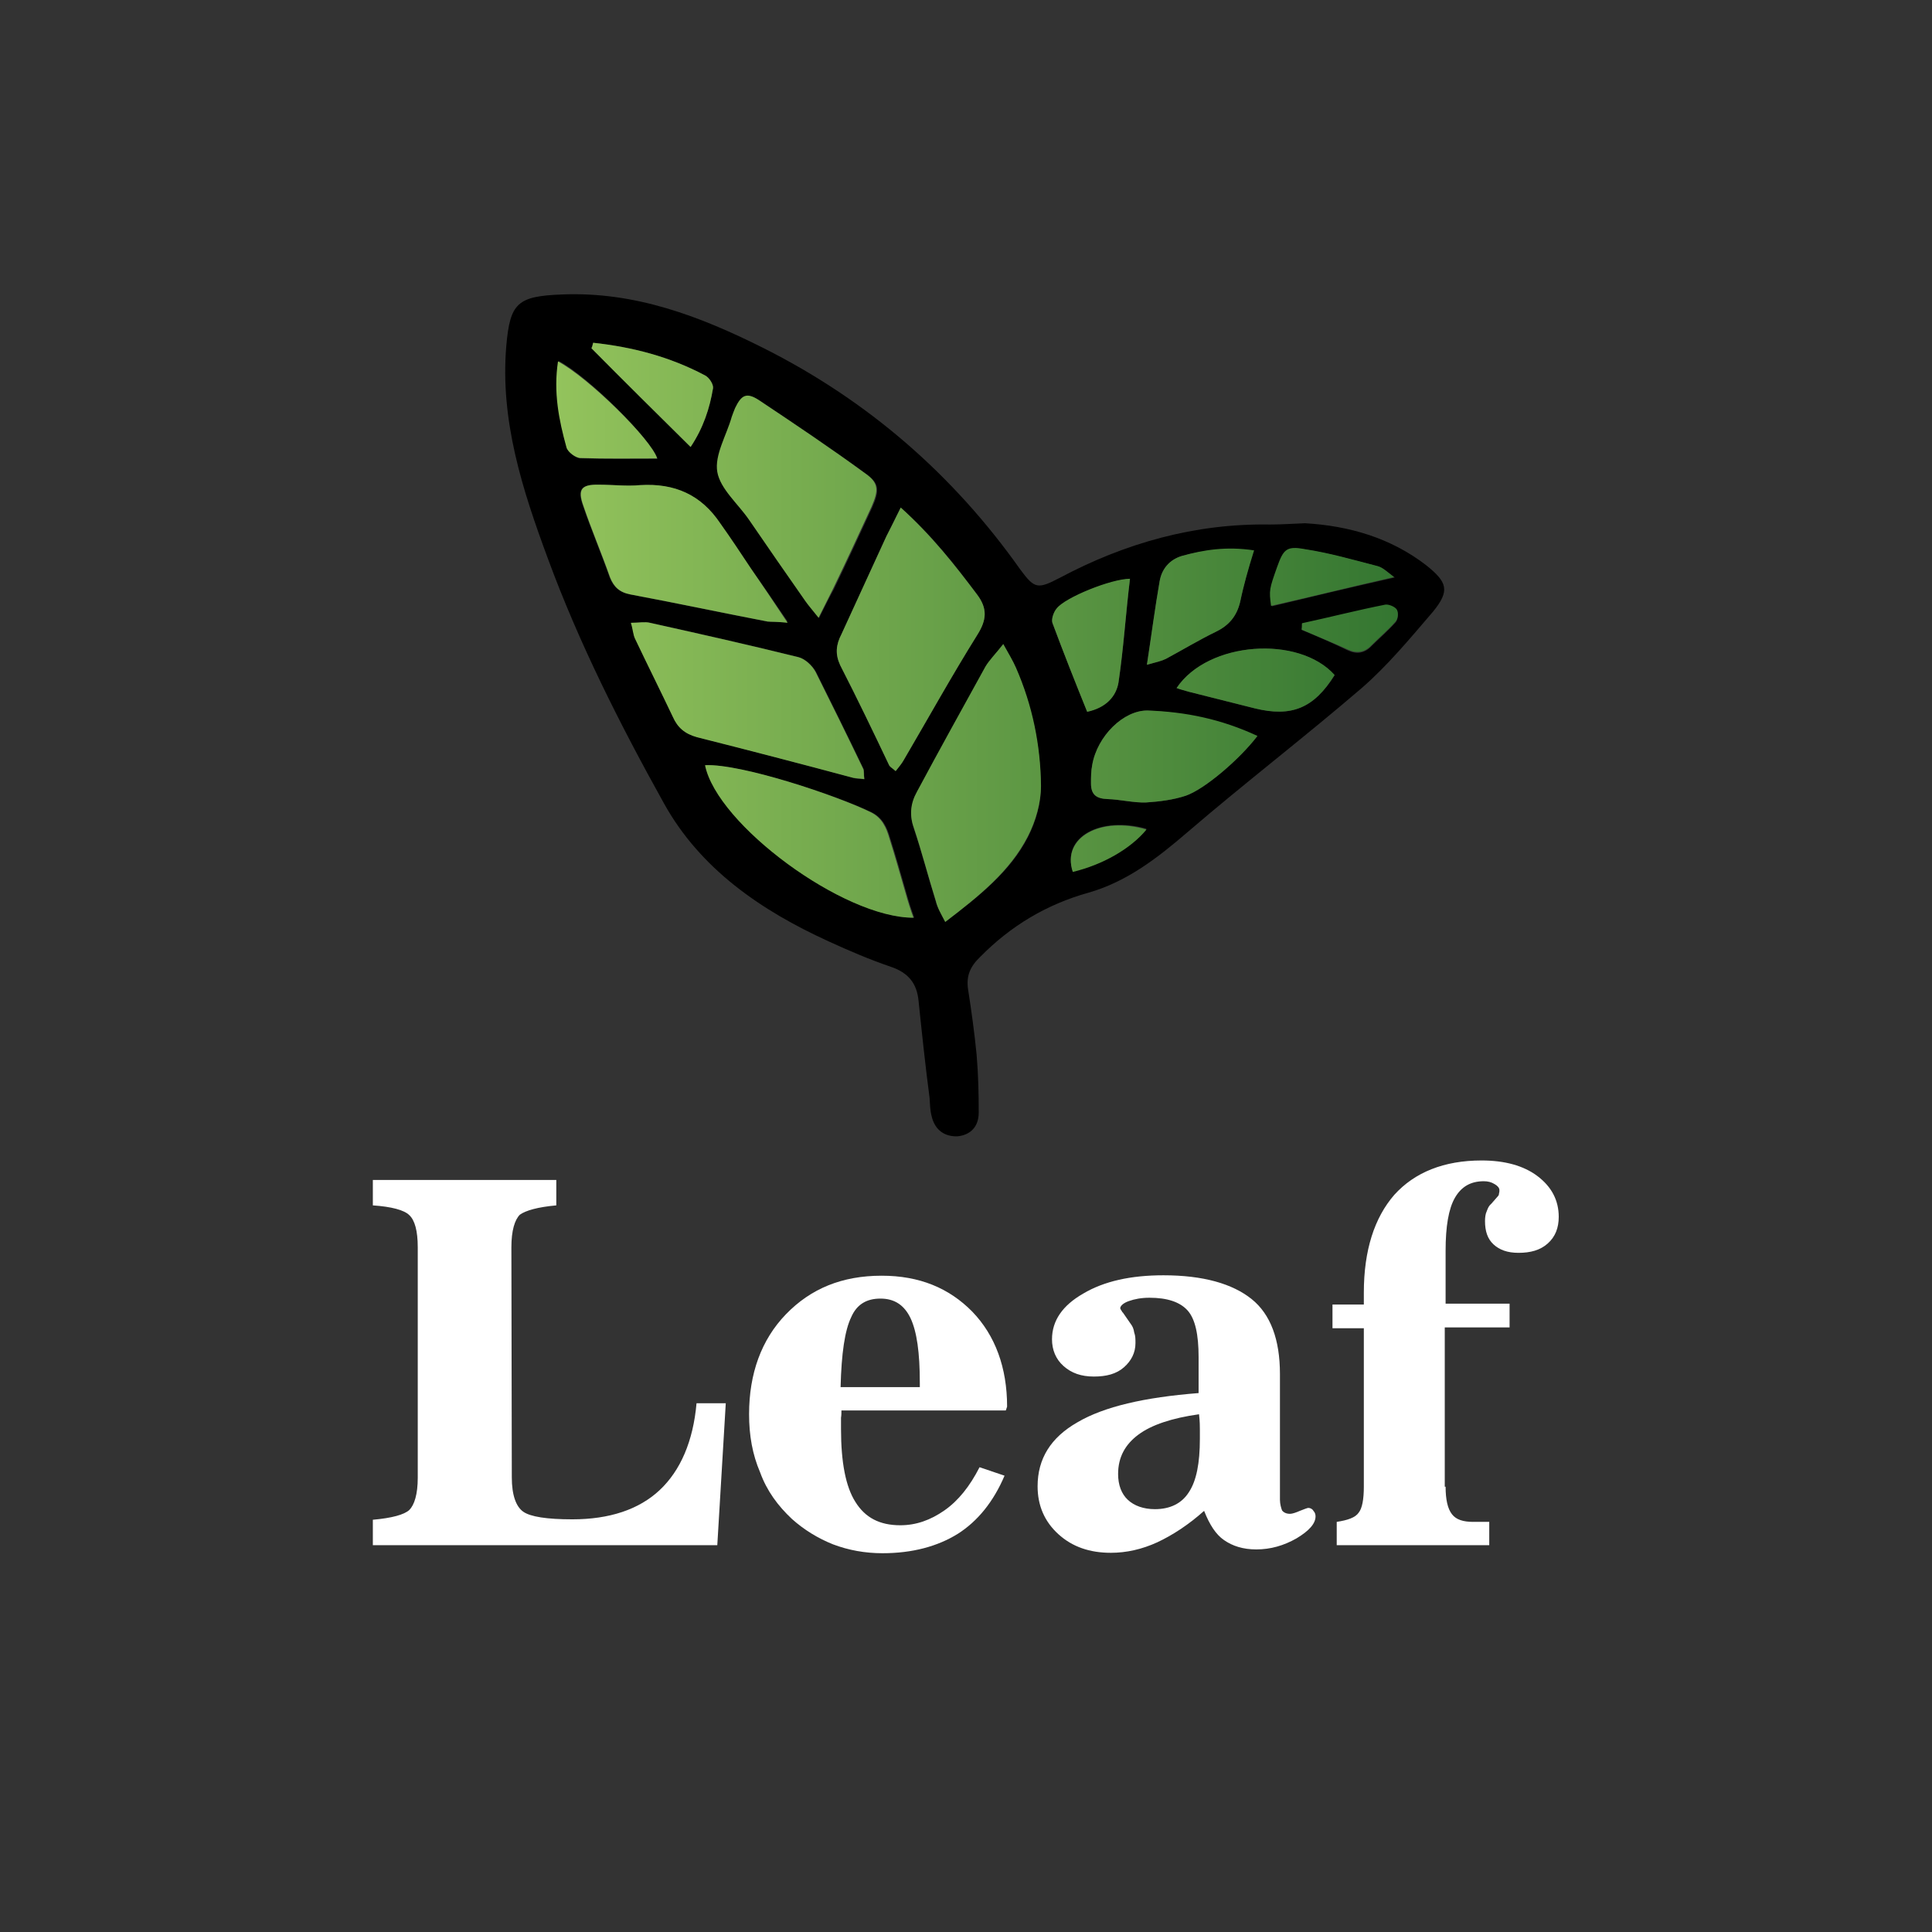 <?xml version="1.0" encoding="utf-8"?>
<!-- Generator: Adobe Illustrator 26.0.0, SVG Export Plug-In . SVG Version: 6.00 Build 0)  -->
<svg version="1.1" id="Camada_1" xmlns:serif="http://www.serif.com/"
	 xmlns="http://www.w3.org/2000/svg" xmlns:xlink="http://www.w3.org/1999/xlink" x="0px" y="0px" viewBox="0 0 456 456"
	 style="enable-background:new 0 0 456 456;" xml:space="preserve">
<rect x="0" y="0" width="456" height="456" fill="#333333" stroke="none"/>
<style type="text/css">
	.st0{fill:#FFFFFF;}
	.st1{fill:url(#SVGID_1_);}
</style>
<g>
	<g>
		<path class="st0" d="M120.8,348.7c0,4.2,1,6.9,2.7,8.1s5.6,1.8,11.6,1.8c8.7,0,15.7-2.3,20.6-6.9c4.9-4.6,7.9-11.5,8.7-20.5h6.9
			l-2,33.5H88v-6c4.5-0.4,7.4-1.2,8.6-2.3c1.2-1.2,2-3.7,2-7.6v-54.4c0-3.9-0.7-6.4-2-7.6c-1.2-1.2-4.2-2-8.6-2.3v-6h43.3v6
			c-4.4,0.4-7.2,1.2-8.6,2.2c-1.2,1.2-2,3.7-2,7.7L120.8,348.7L120.8,348.7L120.8,348.7z"/>
		<path class="st0" d="M237.4,332.9h-38.8c0,0.5,0,1.2-0.1,1.7c0,0.7,0,1.6,0,2.7c0,7.8,1.1,13.6,3.4,17.2c2.3,3.7,5.7,5.5,10.6,5.5
			c3.7,0,7.1-1.2,10.4-3.5c3.3-2.3,6-5.7,8.3-10.2l5.9,2c-2.6,6.1-6.3,10.7-11,13.7c-4.8,3-10.8,4.6-17.8,4.6c-4.1,0-8-0.7-11.7-2.1
			c-3.5-1.4-6.8-3.4-9.7-6c-3.3-3.1-5.9-6.6-7.5-11c-1.8-4.2-2.6-8.7-2.6-13.7c0-9.6,2.9-17.6,8.7-23.6c5.9-6.1,13.3-9.1,22.6-9.1
			c8.9,0,15.9,2.9,21.4,8.5c5.4,5.6,8.2,13.2,8.2,22.4L237.4,332.9L237.4,332.9z M198.4,327.4h18.7v-1c0-7.2-0.7-12.1-2.2-15.3
			c-1.5-3.1-3.8-4.6-7.1-4.6s-5.6,1.4-6.9,4.4C199.4,314,198.6,319.4,198.4,327.4z"/>
		<path class="st0" d="M284.2,356.6c-3.7,3.3-7.4,5.7-11,7.4c-3.7,1.7-7.4,2.5-11,2.5c-5,0-9.1-1.4-12.4-4.4
			c-3.3-3-4.9-6.8-4.9-11.3c0-6.5,3.1-11.5,9.4-15.1c6.3-3.7,15.8-5.9,28.6-6.9v-8.5c0-5.3-0.8-9-2.6-11s-4.8-3-9-3
			c-1.9,0-3.5,0.3-4.9,0.8s-2,1.2-2,1.7c0,0,0.1,0.3,0.4,0.7c0.1,0.3,0.3,0.3,0.3,0.4l1.8,2.6c0.4,0.5,0.7,1.2,0.8,2
			c0.3,0.8,0.3,1.6,0.3,2.5c0,2.3-1,4.2-2.7,5.7c-1.8,1.6-4.2,2.2-7.1,2.2c-3,0-5.3-0.8-7.2-2.5c-1.8-1.6-2.7-3.8-2.7-6.3
			c0-4.4,2.5-8,7.4-10.8c4.9-2.9,11.2-4.3,18.9-4.3c9.4,0,16.3,2,20.8,5.6s6.7,9.6,6.7,17.7V354c0,1,0.3,2,0.5,2.5
			c0.4,0.5,1,0.8,1.9,0.8c0.5,0,1.4-0.3,2.3-0.7c1-0.4,1.8-0.7,2-0.7c0.5,0,1,0.3,1.2,0.7c0.4,0.4,0.5,0.9,0.5,1.3
			c0,1.7-1.5,3.4-4.5,5.2c-3,1.7-6.1,2.6-9.5,2.6c-3.1,0-5.6-0.8-7.6-2.2C287,362.2,285.5,359.9,284.2,356.6z M283,333.8
			c-6.4,0.9-11.2,2.5-14.3,4.8s-4.8,5.3-4.8,9.3c0,2.6,0.8,4.7,2.3,6.1s3.7,2.2,6.4,2.2c3.5,0,6.3-1.3,8-4c1.8-2.7,2.6-6.9,2.6-12.6
			c0-0.7,0-1.4,0-2.2C283.2,336.7,283.2,335.5,283,333.8z"/>
		<path class="st0" d="M341.2,350.9c0,3.1,0.5,5.2,1.5,6.5s2.7,1.8,5,1.8h3.8v5.5h-36v-5.5c2.6-0.4,4.4-1,5.2-2.2
			c0.8-1,1.2-3.1,1.2-6.1v-37.4h-7.4v-5.6h7.4c0-0.3,0-0.8,0-1.4s0-1.2,0-1.4c0-10,2.5-17.7,7.2-23.1c4.8-5.3,11.7-8.1,20.6-8.1
			c5.4,0,9.9,1.2,13.2,3.7c3.3,2.5,5,5.7,5,9.6c0,2.6-0.8,4.7-2.6,6.3c-1.8,1.6-4.1,2.2-6.9,2.2c-2.6,0-4.5-0.7-5.9-2s-2-3.1-2-5.5
			c0-0.8,0.1-1.7,0.4-2.3c0.3-0.8,0.5-1.3,1.1-1.8l1.4-1.6c0.3-0.3,0.4-0.5,0.4-0.8c0.1-0.3,0.1-0.5,0.1-0.8c0-0.5-0.4-1-1.1-1.4
			c-0.8-0.5-1.6-0.7-2.6-0.7c-3.1,0-5.3,1.3-6.8,3.9s-2.2,6.8-2.2,12.5v12.5h15.1v5.6H341v37.6H341.2z"/>
	</g>
	<g>
		<path d="M299.8,123.8c-17.8-0.3-34.3,4.4-49.7,12.6c-5.2,2.7-5.9,2.6-9.3-2c-15.7-22.2-35.8-39.8-60.7-52.3
			c-14.8-7.4-30.1-13.3-47.4-12.6c-10.6,0.4-12.3,2-13.2,12.1c-1.5,17.6,3.8,34,9.8,50.2c7.4,20.1,17,39.1,27.4,57.8
			c8.6,15.5,22.9,25.3,38.9,32.6c4.8,2.2,9.7,4.3,14.7,6c4.1,1.4,6.1,3.9,6.5,8c0.8,7.7,1.6,15.3,2.6,22.9c0.1,1.4,0.1,2.9,0.5,4.4
			c0.8,3.3,3.1,4.8,6.1,4.7c3-0.3,5-2.2,5-5.6c0-4.6-0.1-9.1-0.5-13.7c-0.5-5.1-1.2-10.2-2-15.3c-0.5-3.3,0.5-5.5,2.9-7.8
			c7.1-7.2,15.5-12.3,25.5-15.1c9.1-2.6,16.3-8.2,23.4-14.3c13.5-11.6,27.6-22.4,41.1-34c6.1-5.3,11.4-11.7,16.8-18
			c4.1-5,3.4-7-1.6-11c-8.3-6.4-18.1-9.3-28.6-9.9C305.2,123.6,302.5,123.8,299.8,123.8z M223.1,217.6c-1-2.1-1.8-3.4-2.2-4.7
			c-1.8-5.9-3.3-11.6-5.2-17.3c-1-3-0.8-5.7,0.7-8.5c5.3-9.9,10.8-19.7,16.2-29.6c1-1.7,2.3-3.1,4.2-5.3c1.4,2.5,2.3,3.9,3,5.6
			c3.8,8.9,5.7,18.3,5.9,27.8c0,4-1.2,8.3-3.1,12C238.4,205.8,231.1,211.5,223.1,217.6z M212.6,119.8c7.4,6.6,12.7,13.4,18,20.5
			c2.5,3.3,2.3,6,0.1,9.5c-6,9.6-11.6,19.7-17.4,29.6c-0.5,0.9-1.2,1.7-1.9,2.6c-0.8-0.7-1.2-0.9-1.5-1.3c-3.8-8-7.6-15.9-11.6-23.7
			c-1.2-2.6-1-4.8,0.3-7.3c3.5-7.7,7.1-15.4,10.6-23.1C210.2,124.7,211.1,122.7,212.6,119.8z M204,183.9c-1.4-0.1-1.9,0-2.5-0.3
			c-12.3-3.3-24.6-6.5-36.9-9.6c-2.9-0.8-4.6-2.3-5.7-4.8c-2.9-6.1-6-12.3-8.9-18.4c-0.5-1-0.5-2.2-1-3.8c1.9,0,3.3-0.3,4.5,0
			c11.7,2.6,23.3,5.2,35,8.1c1.6,0.4,3.3,2,4.1,3.5c3.8,7.6,7.5,15.1,11.2,22.8C204,181.9,203.9,182.7,204,183.9z M193.3,145.9
			c-1.5-2-2.3-2.9-3-3.9c-4.5-6.4-8.9-12.8-13.3-19.2c-2.6-3.8-6.8-7.3-7.5-11.3s2.2-8.7,3.4-13c0.3-0.8,0.5-1.4,0.8-2.1
			c1.5-3.1,2.7-3.8,5.7-1.8c8.4,5.6,16.9,11.3,25.1,17.3c3.1,2.2,3.1,3.9,1.4,7.8c-3,6.5-6,13-9.1,19.4
			C195.7,141.1,194.8,142.9,193.3,145.9z M185.9,146.7c-2.6,0-3.7,0.1-4.8,0c-10.9-2.1-21.7-4.4-32.4-6.4c-2.6-0.5-3.9-1.8-4.8-4
			c-2-5.7-4.4-11.3-6.3-16.9c-1.4-3.9-0.5-5.1,3.7-5c3.3,0,6.5,0.4,9.7,0.1c8.2-0.5,14.4,2.3,18.9,9c2.5,3.5,4.8,7,7.2,10.6
			C179.9,137.8,182.5,141.8,185.9,146.7z M166.6,180.6c8.4-0.3,31.1,7.2,39.1,11.1c2.7,1.3,3.7,3.7,4.4,6.1
			c1.4,4.4,2.6,8.7,3.9,13.2c0.5,1.8,1.1,3.7,1.8,5.6C199.4,216.7,169.3,194.6,166.6,180.6z M296.5,174
			c-3.9,5.1-12.1,12.3-16.6,13.8c-3,1-6.3,1.4-9.4,1.6c-3,0.1-6-0.7-9.1-0.8c-2.6-0.1-3.9-1-3.9-3.7c0-1.4,0-2.9,0.3-4.4
			c1.2-6.8,7.4-12.9,13.1-12.8C279.5,168.2,288.1,169.9,296.5,174z M295.7,130c-1.1,4.4-2.2,8.2-3,12.1c-0.8,3.3-2.6,5.5-5.7,7
			c-4.1,2-7.9,4.3-11.8,6.4c-1,0.5-2.3,0.8-4.5,1.4c1.1-7.2,1.9-13.4,3-19.7c0.5-2.9,2.3-5.1,5.3-6C283.8,130,289,129.1,295.7,130z
			 M256.6,168c-2.7-7-5.6-13.9-8.2-20.9c-0.3-0.9,0.3-2.6,1-3.4c2-2.6,12.9-7,17.3-7c-1,8.2-1.5,16.3-2.7,24.4
			C263.4,164.3,260.8,167,256.6,168z M315,159.4c-4.9,7.8-10.2,9.9-18.8,7.8c-5.2-1.3-10.4-2.6-15.5-3.9c-1-0.3-1.9-0.5-3-0.9
			C285.1,151.4,306.6,149.8,315,159.4z M139.6,82.2c0.1-0.5,0.3-0.9,0.4-1.3c9.3,1,18.1,3.3,26.4,7.7c1,0.5,2,2.1,1.9,3
			c-0.8,4.8-2.3,9.4-5.3,13.9C154.9,97.4,147.2,89.7,139.6,82.2z M131.9,85.2c7.1,3.8,21.9,18.6,23.3,23.1c-6.1,0-12.1,0.1-18.1-0.1
			c-1.1,0-3-1.4-3.3-2.5C132.1,99.1,130.6,92.6,131.9,85.2z M300.2,143.1c-0.5-3.8-0.5-4,1.4-9.1c1.5-4.2,2.2-5.1,6.5-4.3
			c5.9,0.9,11.4,2.5,17.2,4c1.2,0.3,2.3,1.4,3.9,2.6C319,138.6,309.7,140.8,300.2,143.1z M307.3,148.7c0-0.5,0-0.9,0-1.4
			c6.5-1.4,13.1-3.1,19.7-4.4c0.8-0.1,2.3,0.5,2.7,1.2c0.4,0.7,0.3,2.2-0.4,2.9c-1.8,2-3.8,3.7-5.6,5.5c-1.6,1.7-3.5,2-5.6,1
			C314.6,151.8,310.9,150.2,307.3,148.7z M270.6,195.6c-3.7,4.6-10.4,8.5-17.4,10C250.5,197.4,259.9,192.6,270.6,195.6z"/>
		
			<linearGradient id="SVGID_1_" gradientUnits="userSpaceOnUse" x1="-995.934" y1="957.25" x2="-797.295" y2="957.25" gradientTransform="matrix(-1 0 0 1 -666 -808)">
			<stop  offset="0" style="stop-color:#347631"/>
			<stop  offset="1" style="stop-color:#93C35C"/>
		</linearGradient>
		<path class="st1" d="M223.1,217.6c8-6.1,15.3-12,19.5-20.2c1.9-3.7,3.1-8,3.1-12c-0.1-9.5-2-18.9-5.9-27.8c-0.7-1.6-1.6-3.1-3-5.6
			c-1.8,2.3-3.3,3.8-4.2,5.3c-5.4,9.8-10.9,19.7-16.2,29.6c-1.5,2.7-1.8,5.5-0.7,8.5c1.9,5.7,3.4,11.6,5.2,17.3
			C221.3,214.4,222,215.5,223.1,217.6z M230.6,140.3c2.5,3.3,2.3,6,0.1,9.5c-6,9.6-11.6,19.7-17.4,29.6c-0.5,0.9-1.2,1.7-1.9,2.6
			c-0.8-0.7-1.2-0.9-1.5-1.3c-3.8-8-7.6-15.9-11.6-23.7c-1.2-2.6-1-4.8,0.3-7.3c3.5-7.7,7.1-15.4,10.6-23.1c1-2,2-3.9,3.4-6.8
			C220,126.5,225.4,133.4,230.6,140.3z M201.4,183.6c-12.3-3.3-24.6-6.5-36.9-9.6c-2.9-0.8-4.6-2.3-5.7-4.8
			c-2.9-6.1-6-12.3-8.9-18.4c-0.5-1-0.5-2.2-1-3.8c1.9,0,3.3-0.3,4.5,0c11.7,2.6,23.3,5.2,35,8.1c1.6,0.4,3.3,2,4.1,3.5
			c3.8,7.6,7.5,15.1,11.2,22.8c0.3,0.5,0.1,1.3,0.3,2.5C202.7,183.7,202,183.7,201.4,183.6z M190.1,141.9
			c-4.5-6.4-8.9-12.8-13.3-19.2c-2.6-3.8-6.8-7.3-7.5-11.3s2.2-8.7,3.4-13c0.3-0.8,0.5-1.4,0.8-2.1c1.5-3.1,2.7-3.8,5.7-1.8
			c8.4,5.6,16.9,11.3,25.1,17.3c3.1,2.2,3.1,3.9,1.4,7.8c-3,6.5-6,13-9.1,19.4c-1,2-1.9,3.8-3.4,6.8
			C191.6,143.8,190.8,142.9,190.1,141.9z M181.2,146.7c-10.9-2.1-21.7-4.4-32.4-6.4c-2.6-0.5-3.9-1.8-4.8-4
			c-2-5.7-4.4-11.3-6.3-16.9c-1.4-3.9-0.5-5.1,3.7-5c3.3,0,6.5,0.4,9.7,0.1c8.2-0.5,14.4,2.3,18.9,9c2.5,3.5,4.8,7,7.2,10.6
			c2.7,3.9,5.3,7.8,8.7,12.9C183.3,146.7,182.2,146.8,181.2,146.7z M205.5,191.7c2.7,1.3,3.7,3.7,4.4,6.1c1.4,4.4,2.6,8.7,3.9,13.2
			c0.5,1.8,1.1,3.7,1.8,5.6c-16.5,0.1-46.4-22-49.2-36C175,180.2,197.6,187.8,205.5,191.7z M279.9,187.8c-3,1-6.3,1.4-9.4,1.6
			c-3,0.1-6-0.7-9.1-0.8c-2.6-0.1-3.9-1-3.9-3.7c0-1.4,0-2.9,0.3-4.4c1.2-6.8,7.4-12.9,13.1-12.8c8.9,0.3,17.3,2,25.9,6
			C292.6,179.2,284.4,186.2,279.9,187.8z M292.7,142.1c-0.8,3.3-2.6,5.5-5.7,7c-4.1,2-7.9,4.3-11.8,6.4c-1,0.5-2.3,0.8-4.5,1.4
			c1.1-7.2,1.9-13.4,3-19.7c0.5-2.9,2.3-5.1,5.3-6c5-1.4,10.4-2.3,17-1.3C294.6,134.4,293.5,138.2,292.7,142.1z M248.4,147
			c-0.3-0.9,0.3-2.6,1-3.4c2-2.6,12.9-7,17.3-7c-1,8.2-1.5,16.3-2.7,24.4c-0.5,3.4-3,6.1-7.4,7C253.7,160.9,251,154,248.4,147z
			 M296.2,167.2c-5.2-1.3-10.4-2.6-15.5-3.9c-1-0.3-1.9-0.5-3-0.9c7.4-11.1,28.9-12.5,37.3-3.1C310.1,167.2,304.8,169.3,296.2,167.2
			z M140,80.9c9.3,1,18.1,3.3,26.4,7.7c1,0.5,2,2.1,1.9,3c-0.8,4.8-2.3,9.4-5.3,13.9c-8.2-8.1-15.8-15.6-23.4-23.3
			C139.8,81.8,139.9,81.4,140,80.9z M155.1,108.2c-6.1,0-12.1,0.1-18.1-0.1c-1.1,0-3-1.4-3.3-2.5c-1.8-6.5-3.1-13-2-20.3
			C138.9,89.1,153.8,103.8,155.1,108.2z M301.4,133.9c1.5-4.2,2.2-5.1,6.5-4.3c5.9,0.9,11.4,2.5,17.2,4c1.2,0.3,2.3,1.4,3.9,2.6
			c-10.1,2.3-19.3,4.6-29,6.8C299.5,139.3,299.6,139,301.4,133.9z M307.3,147.1c6.5-1.4,13.1-3.1,19.7-4.4c0.8-0.1,2.3,0.5,2.7,1.2
			c0.4,0.7,0.3,2.2-0.4,2.9c-1.8,2-3.8,3.7-5.6,5.5c-1.6,1.7-3.5,2-5.6,1c-3.5-1.6-7.2-3.1-10.9-4.7
			C307.3,148.1,307.3,147.6,307.3,147.1z M253.2,205.8c-2.7-8.2,6.7-13.2,17.4-10C266.9,200.3,260.3,204.1,253.2,205.8z"/>
	</g>
</g>
</svg>
